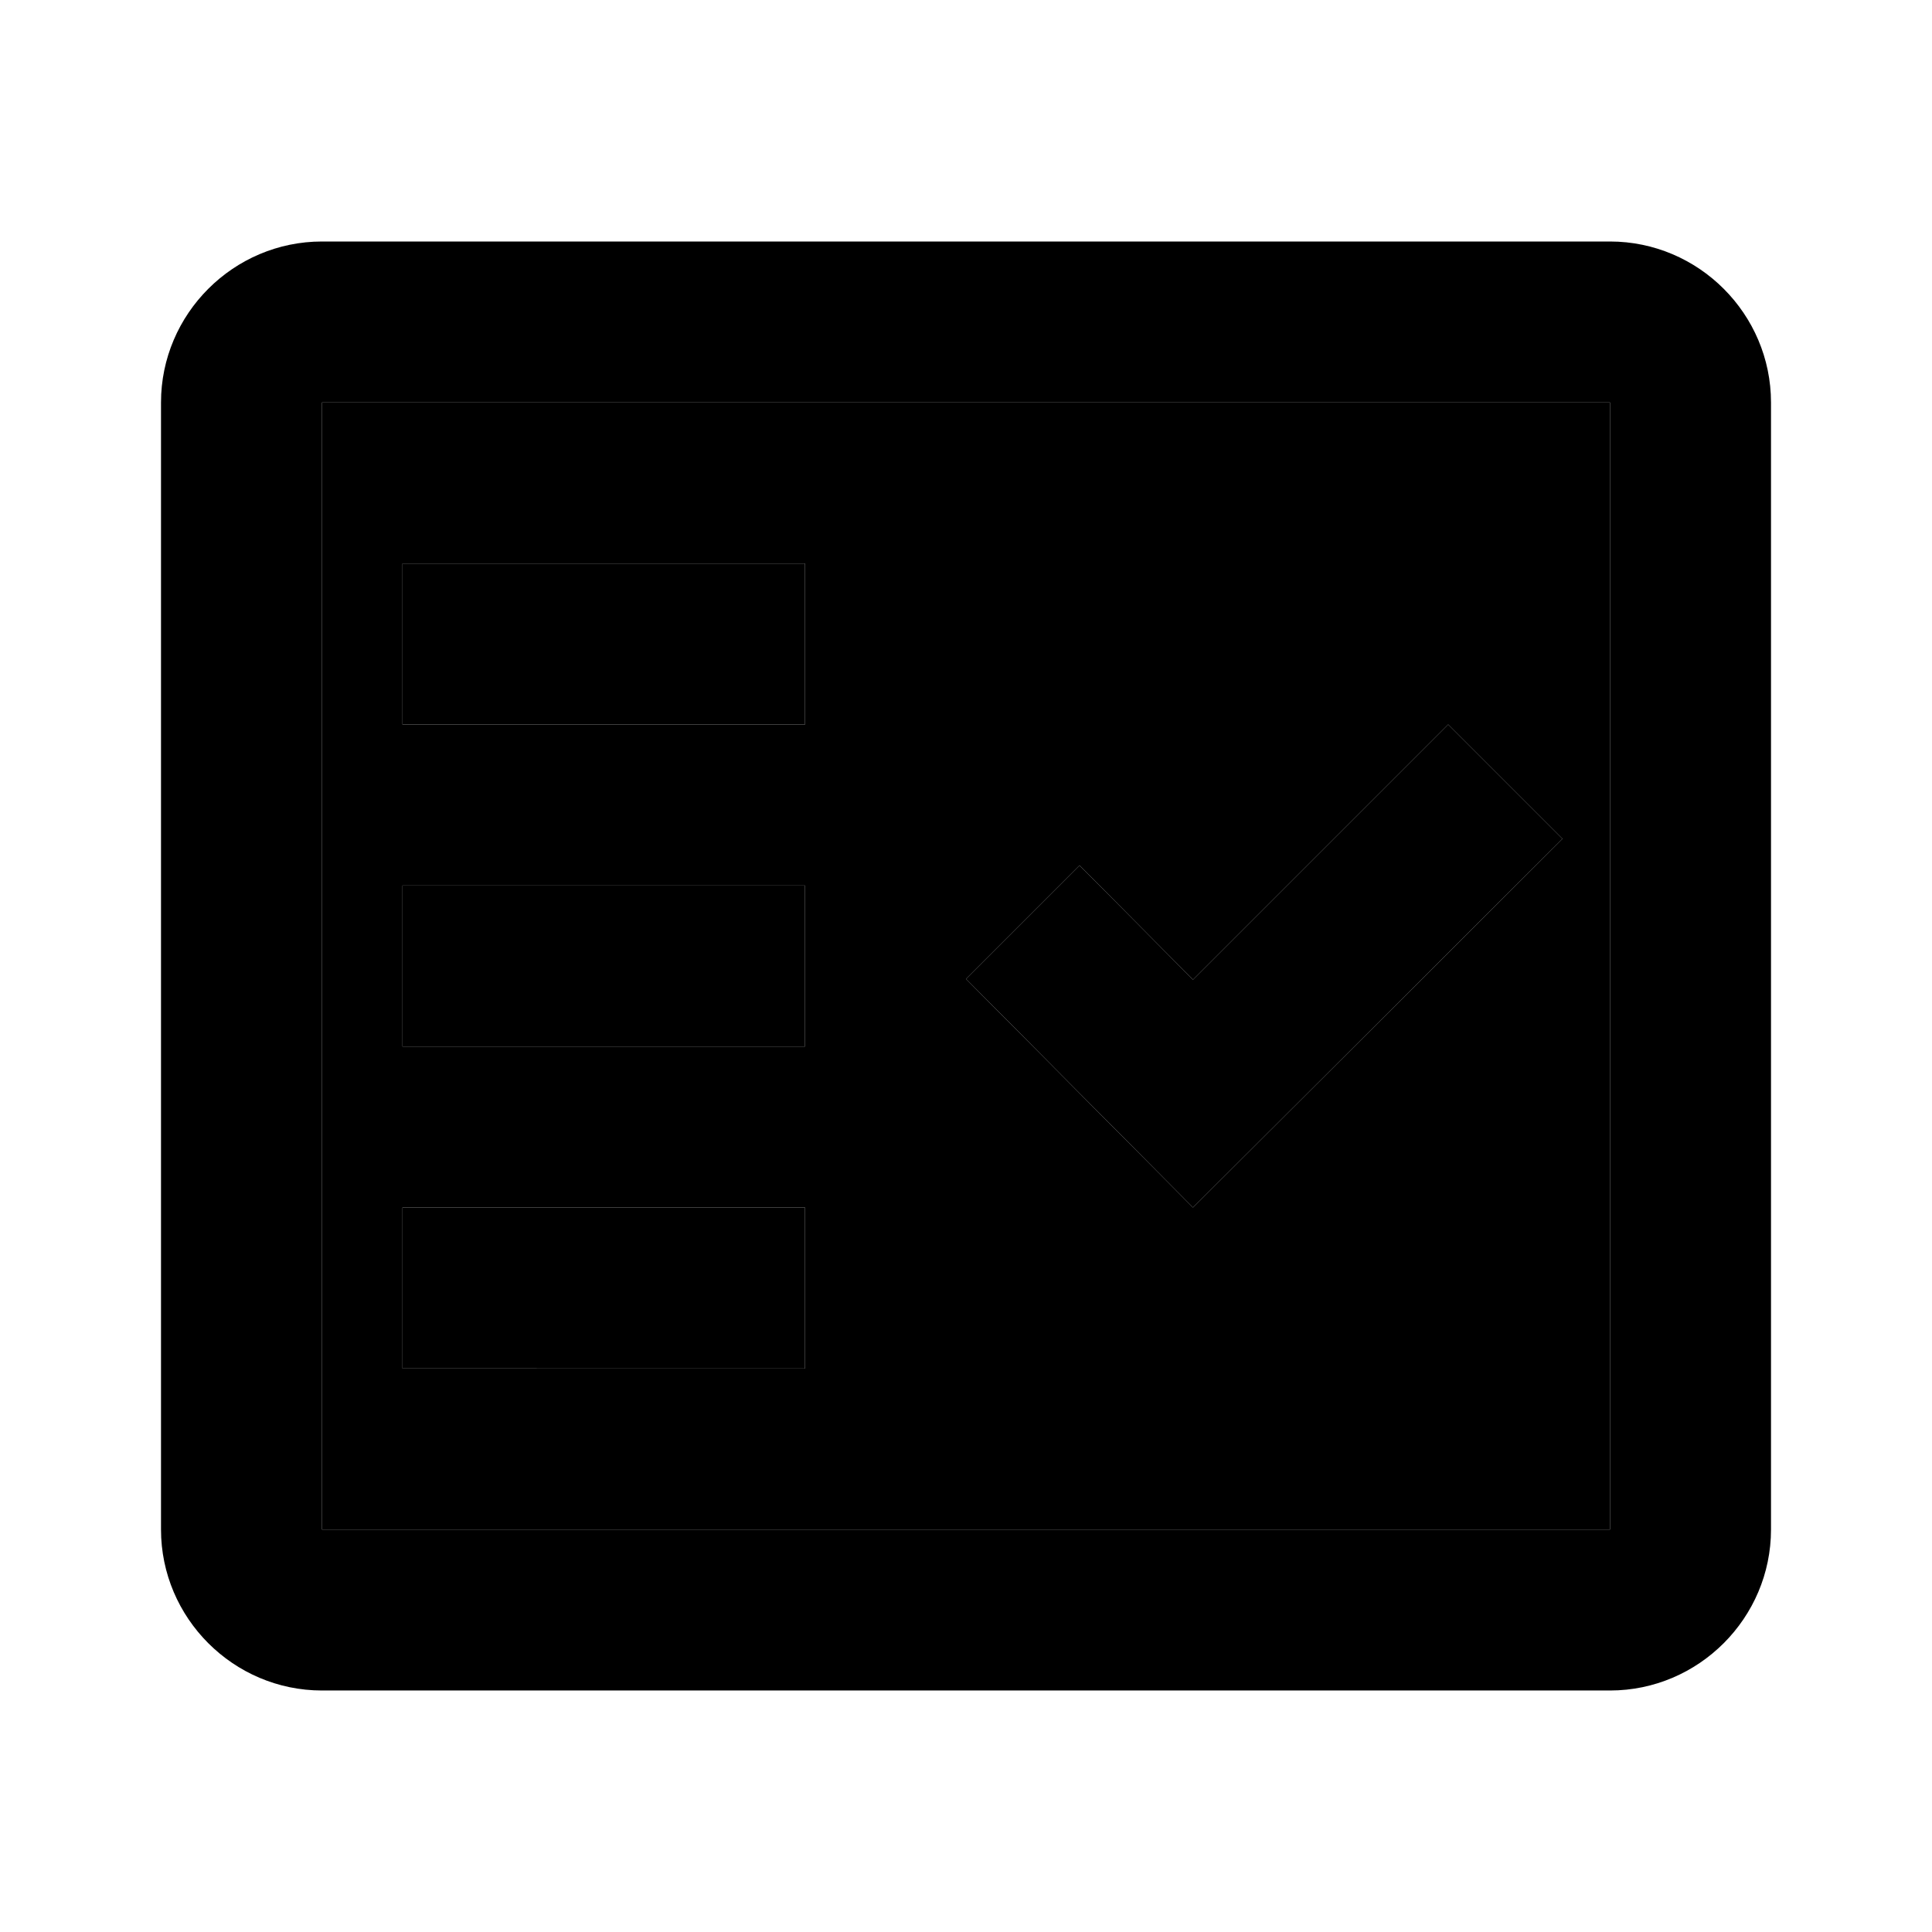 <svg xmlns="http://www.w3.org/2000/svg" width="24" height="24" viewBox="0 0 24 24">
    <path d="M4 19h16V5H4v14zm9.41-8.25 1.41 1.42L17.99 9l1.42 1.42L14.82 15 12 12.16l1.41-1.41zM5 7h5v2H5V7zm0 4h5v2H5v-2zm0 4h5v2H5v-2z" class="pr-icon-twotone-secondary"/>
    <path d="M20 3H4c-1.1 0-2 .9-2 2v14c0 1.1.9 2 2 2h16c1.1 0 2-.9 2-2V5c0-1.1-.9-2-2-2zm0 16H4V5h16v14z"/>
    <path d="M19.41 10.42 17.99 9l-3.17 3.17-1.41-1.42L12 12.16 14.82 15zM5 7h5v2H5zm0 4h5v2H5zm0 4h5v2H5z"/>
</svg>
